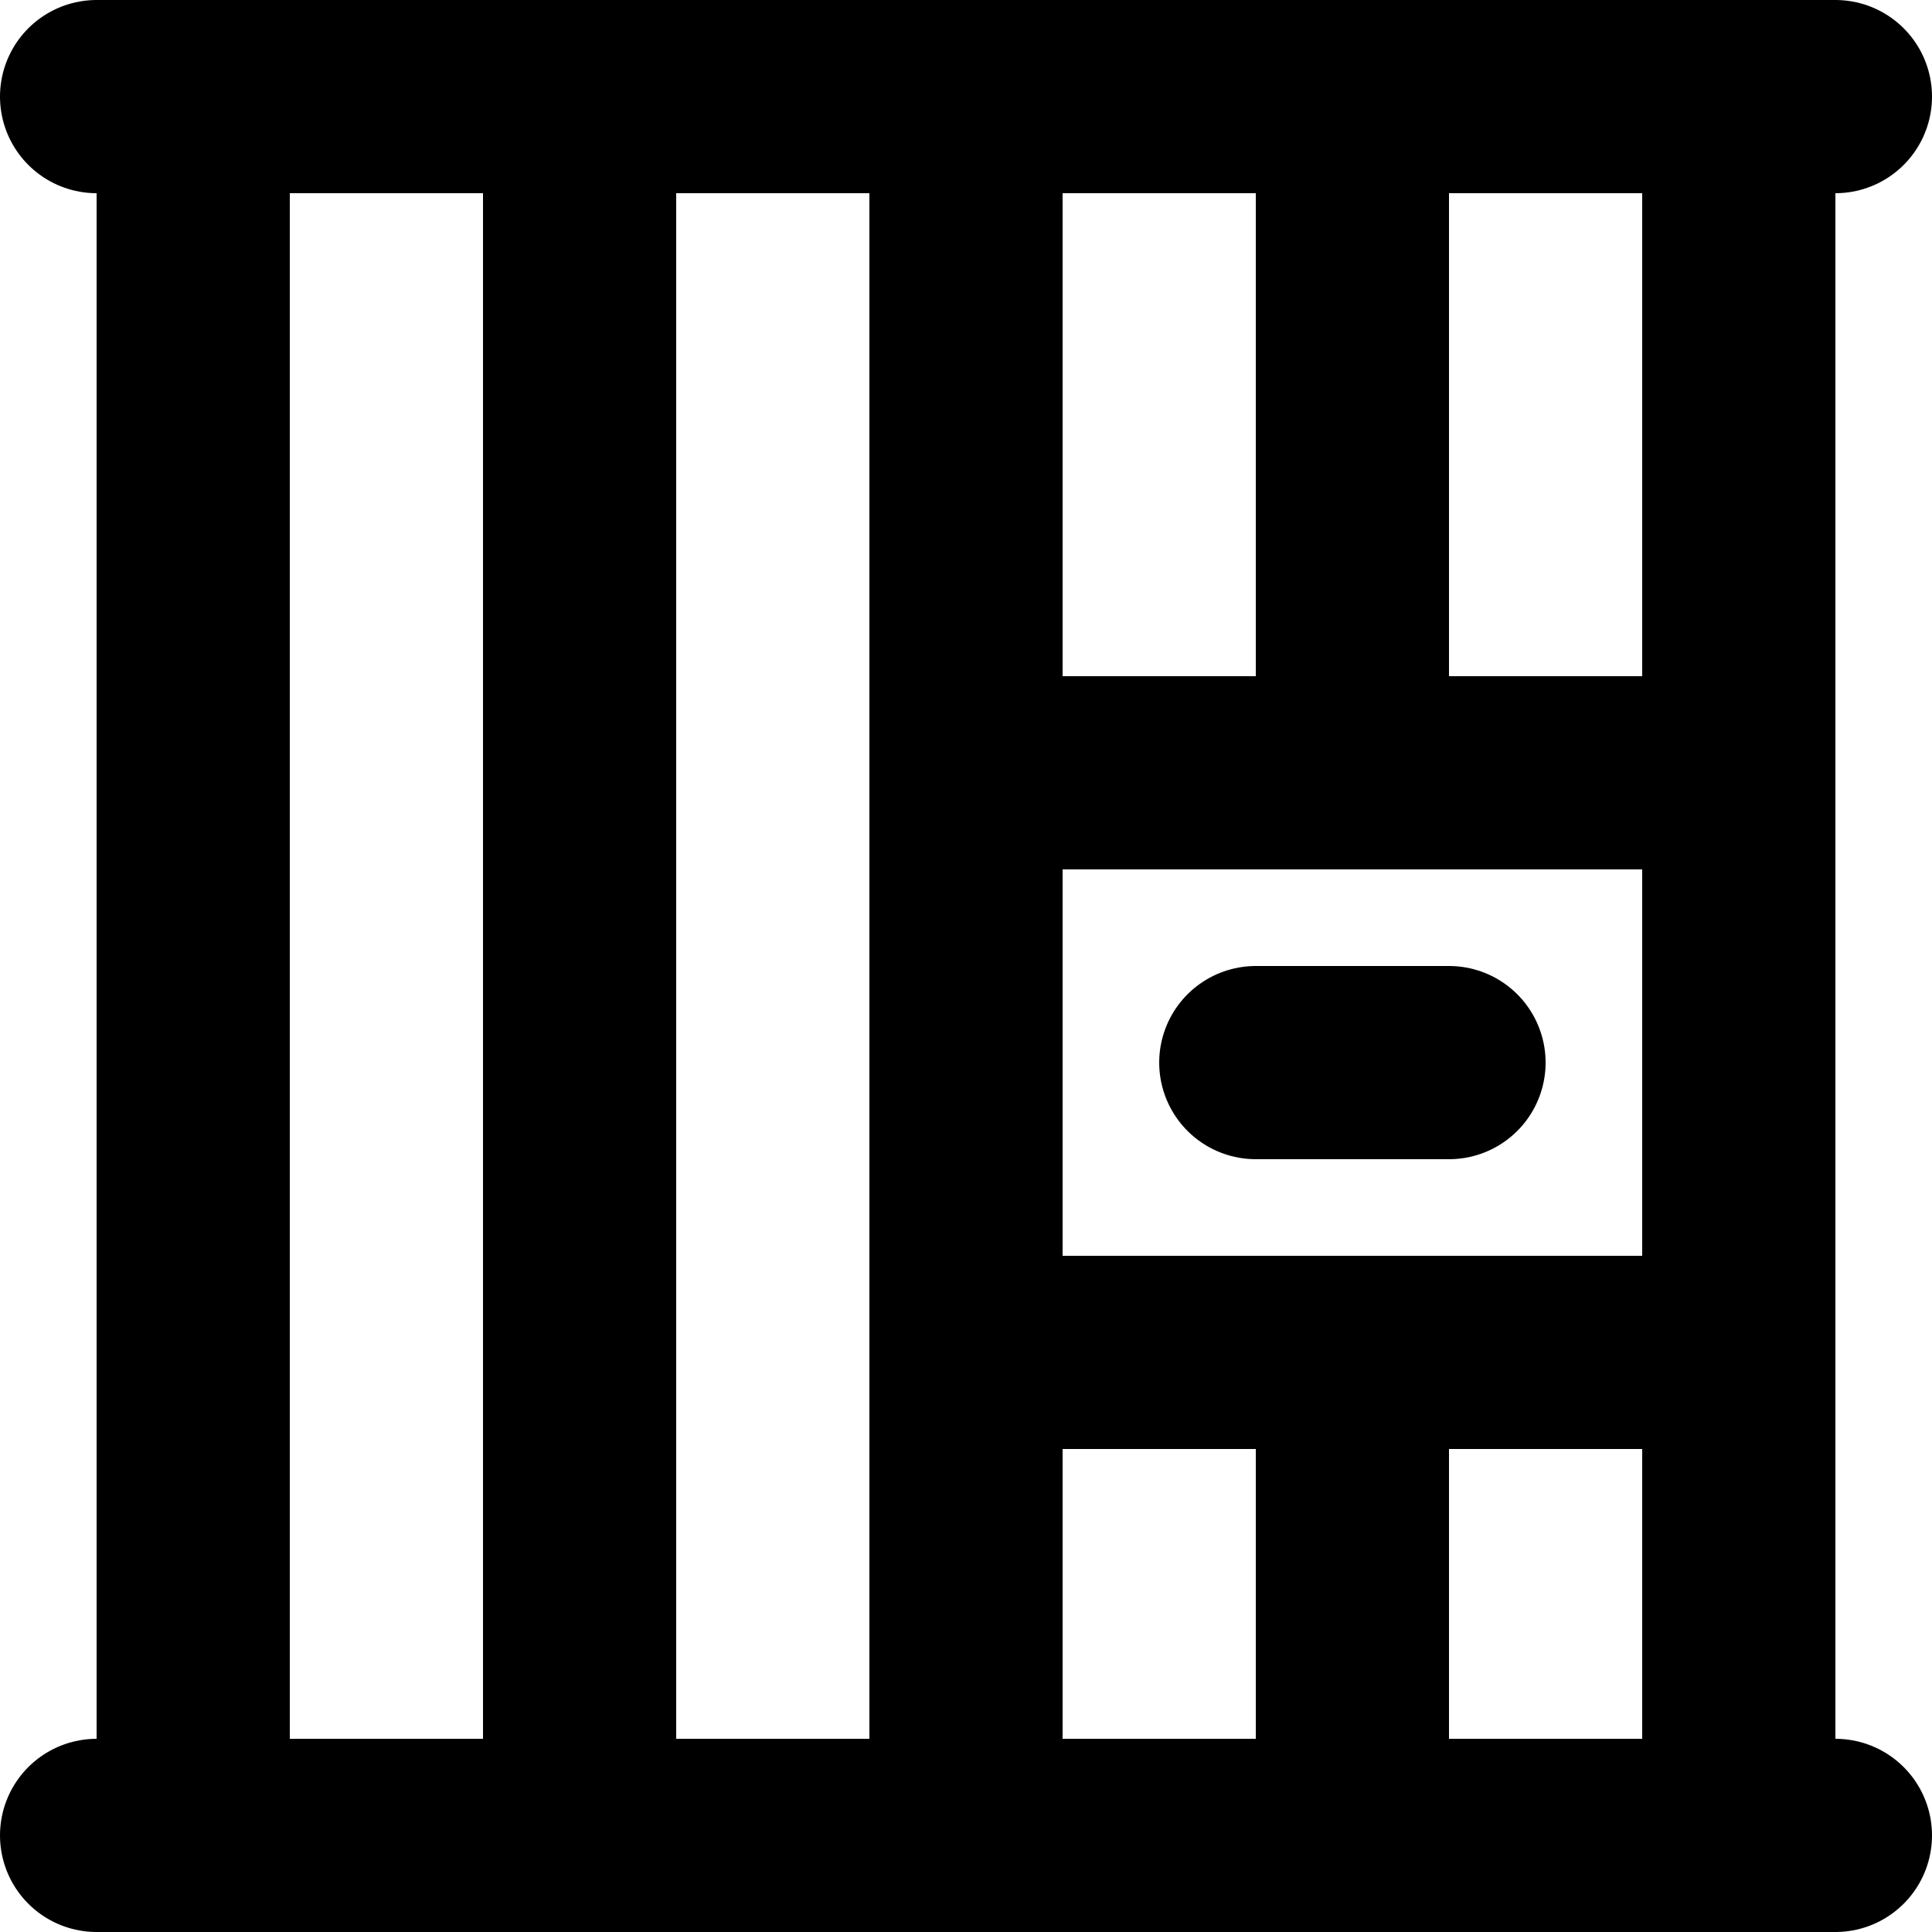 <svg xmlns="http://www.w3.org/2000/svg" width="20" height="20" fill="none" viewBox="0 0 20 20">
  <path stroke="#000" stroke-linecap="round" stroke-linejoin="round" stroke-width="2" d="M2 19V1M1 1h18M1 19h18m-6-8h2m-9 8V1m4 18V1m4 7V1m0 18v-5m4 5V1m-8 7h8v6h-8V8Z"/>
</svg>
